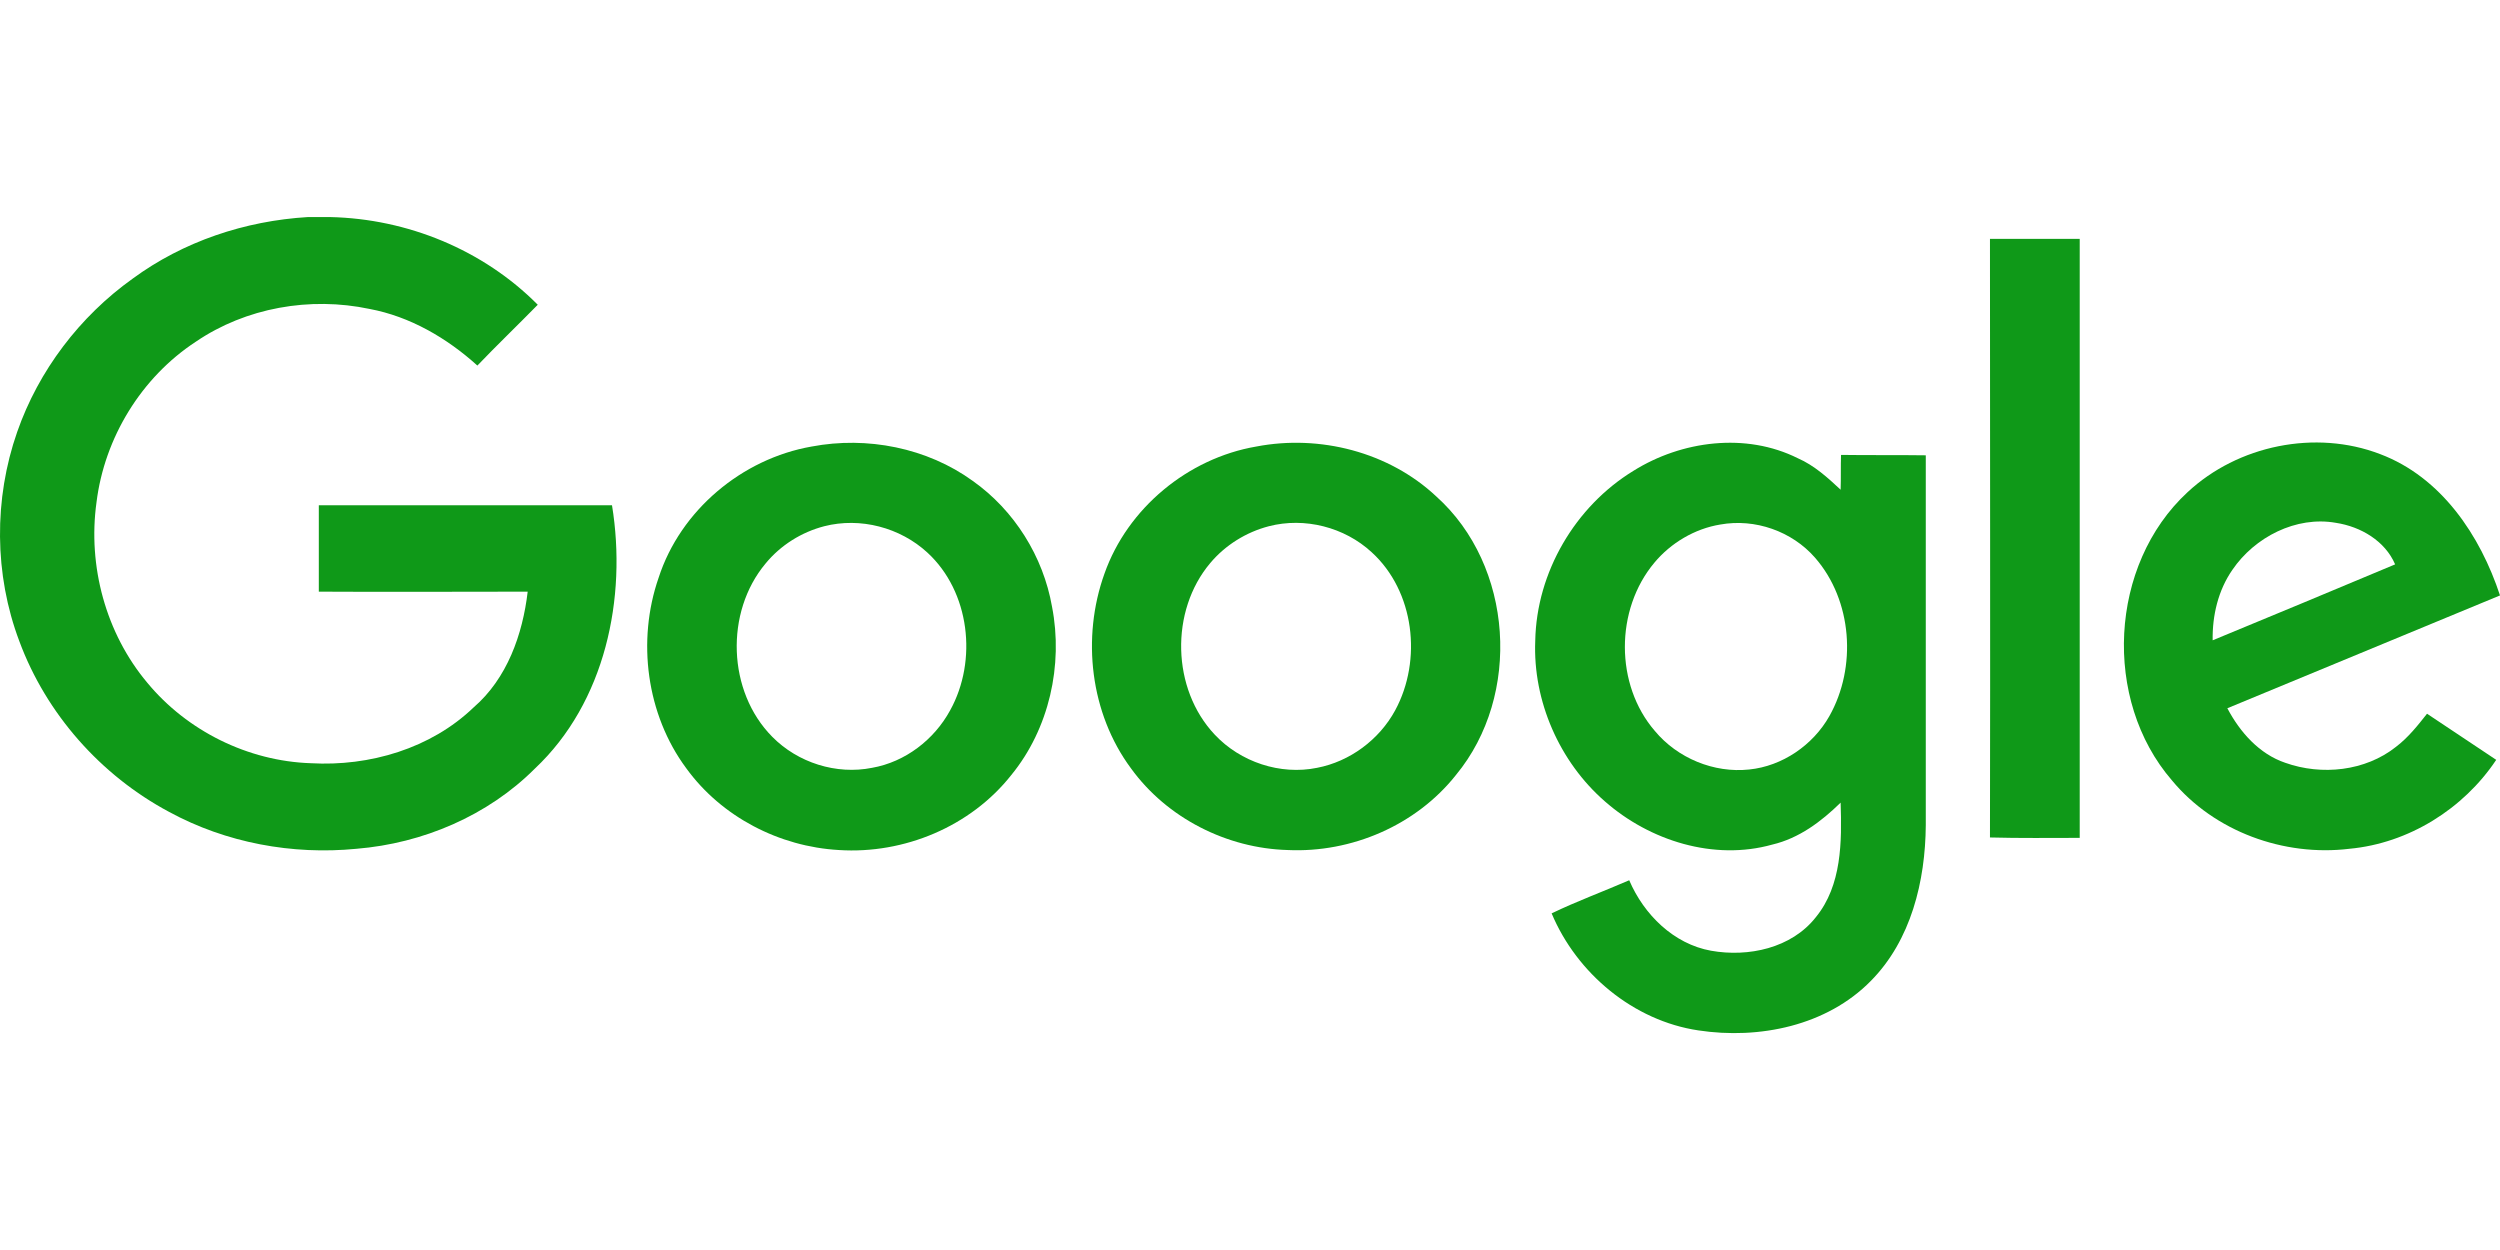 <svg width="80" height="40" viewBox="0 0 80 40" fill="none" xmlns="http://www.w3.org/2000/svg">
<path d="M9.853 6.946H10.564C13.034 7 15.463 7.993 17.208 9.752C16.564 10.409 15.906 11.04 15.276 11.698C14.296 10.812 13.114 10.127 11.826 9.886C9.92 9.483 7.866 9.846 6.269 10.933C4.524 12.074 3.343 14.007 3.088 16.074C2.806 18.114 3.383 20.262 4.712 21.846C5.987 23.389 7.933 24.356 9.947 24.423C11.826 24.53 13.786 23.953 15.155 22.638C16.229 21.711 16.725 20.302 16.886 18.933C14.658 18.933 12.43 18.946 10.202 18.933V16.168H19.584C20.067 19.134 19.369 22.477 17.114 24.597C15.611 26.101 13.531 26.987 11.41 27.161C9.356 27.362 7.235 26.973 5.41 25.98C3.222 24.812 1.477 22.839 0.618 20.517C-0.188 18.383 -0.201 15.966 0.551 13.819C1.235 11.859 2.551 10.127 4.242 8.919C5.866 7.725 7.839 7.067 9.853 6.946Z" fill="#0F9918"/>
<path d="M63.679 7.644H66.551V26.812C65.598 26.812 64.632 26.825 63.679 26.799C63.692 20.423 63.679 14.034 63.679 7.644Z" fill="#0F9918"/>
<path d="M25.974 14.289C27.746 13.953 29.665 14.329 31.128 15.389C32.457 16.329 33.383 17.805 33.665 19.416C34.028 21.282 33.571 23.322 32.363 24.799C31.061 26.45 28.927 27.336 26.846 27.201C24.94 27.094 23.088 26.141 21.96 24.584C20.685 22.866 20.377 20.503 21.075 18.49C21.773 16.329 23.746 14.678 25.974 14.289ZM26.377 16.839C25.652 17.027 24.981 17.443 24.497 18.034C23.195 19.591 23.276 22.128 24.712 23.577C25.531 24.409 26.766 24.799 27.907 24.57C28.967 24.383 29.893 23.671 30.404 22.732C31.289 21.134 31.034 18.933 29.679 17.685C28.806 16.879 27.531 16.544 26.377 16.839Z" fill="#0F9918"/>
<path d="M40.202 14.289C42.229 13.899 44.444 14.463 45.961 15.886C48.43 18.101 48.699 22.248 46.591 24.799C45.316 26.409 43.249 27.295 41.209 27.201C39.263 27.148 37.343 26.181 36.189 24.584C34.887 22.826 34.605 20.409 35.343 18.356C36.081 16.262 38.014 14.664 40.202 14.289ZM40.605 16.839C39.88 17.027 39.209 17.443 38.726 18.02C37.437 19.55 37.491 22.047 38.873 23.51C39.692 24.383 40.967 24.812 42.148 24.57C43.195 24.369 44.135 23.671 44.645 22.732C45.518 21.121 45.263 18.919 43.893 17.671C43.021 16.866 41.746 16.544 40.605 16.839Z" fill="#0F9918"/>
<path d="M52.269 15.067C53.813 14.101 55.867 13.832 57.531 14.664C58.054 14.892 58.484 15.282 58.9 15.671C58.913 15.309 58.9 14.933 58.913 14.557C59.813 14.57 60.712 14.557 61.625 14.57V26.409C61.611 28.194 61.155 30.087 59.867 31.389C58.457 32.825 56.296 33.268 54.35 32.973C52.269 32.664 50.457 31.148 49.652 29.228C50.457 28.839 51.303 28.53 52.135 28.168C52.605 29.268 53.558 30.208 54.752 30.423C55.947 30.637 57.33 30.342 58.108 29.349C58.94 28.329 58.94 26.933 58.9 25.684C58.283 26.288 57.571 26.825 56.712 27.027C54.846 27.55 52.793 26.906 51.356 25.644C49.907 24.382 49.048 22.436 49.128 20.503C49.169 18.315 50.403 16.208 52.269 15.067ZM55.048 16.785C54.229 16.919 53.464 17.376 52.94 18.006C51.679 19.51 51.679 21.913 52.954 23.389C53.679 24.262 54.846 24.745 55.974 24.624C57.034 24.517 58.014 23.845 58.538 22.919C59.424 21.349 59.276 19.215 58.081 17.846C57.343 17 56.162 16.584 55.048 16.785Z" fill="#0F9918"/>
<path d="M70 15.752C71.611 14.248 74.094 13.738 76.161 14.53C78.121 15.268 79.369 17.134 80 19.054C77.087 20.262 74.188 21.456 71.275 22.664C71.678 23.429 72.295 24.127 73.127 24.409C74.295 24.825 75.691 24.678 76.671 23.899C77.06 23.604 77.369 23.215 77.665 22.839C78.403 23.335 79.141 23.819 79.879 24.315C78.832 25.886 77.074 26.986 75.181 27.161C73.087 27.416 70.859 26.611 69.503 24.973C67.275 22.396 67.49 18.074 70 15.752ZM71.436 18.235C70.98 18.892 70.792 19.698 70.805 20.49C72.752 19.684 74.698 18.879 76.644 18.06C76.322 17.309 75.544 16.852 74.752 16.731C73.477 16.503 72.148 17.188 71.436 18.235Z" fill="#0F9918"/>
</svg>
